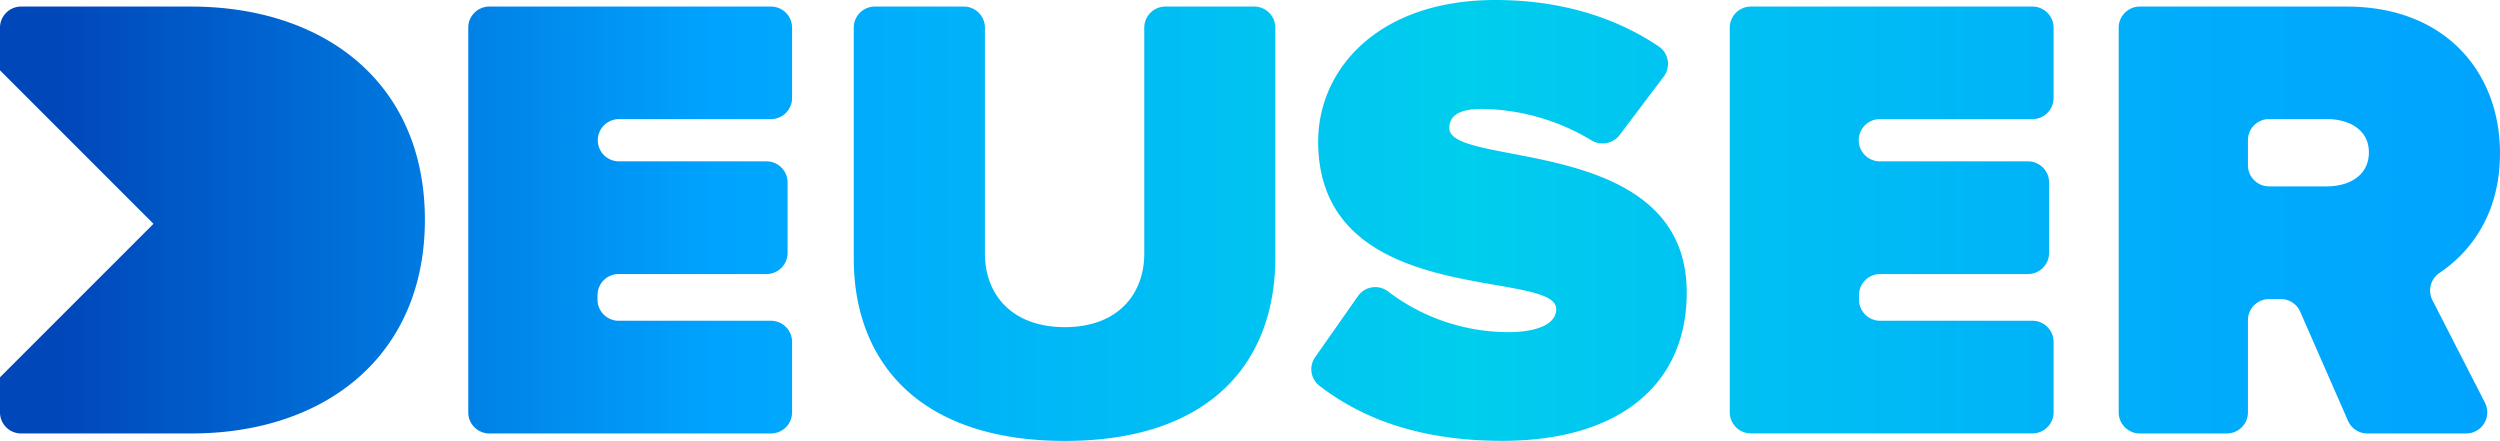 <?xml version="1.0" encoding="UTF-8" standalone="no"?>
<svg
   xmlns:dc="http://purl.org/dc/elements/1.1/"
   xmlns:cc="http://creativecommons.org/ns#"
   xmlns:rdf="http://www.w3.org/1999/02/22-rdf-syntax-ns#"
   xmlns:svg="http://www.w3.org/2000/svg"
   xmlns="http://www.w3.org/2000/svg"
   xmlns:xlink="http://www.w3.org/1999/xlink"
   xmlns:sodipodi="http://sodipodi.sourceforge.net/DTD/sodipodi-0.dtd"
   xmlns:inkscape="http://www.inkscape.org/namespaces/inkscape"
   data-name="Capa 1"
   viewBox="0 0 697.25 122.971"
   version="1.1"
   id="svg36"
   sodipodi:docname="logo_deuser.svg"
   inkscape:version="0.92.5 (2060ec1f9f, 2020-04-08)"
   width="697.25"
   height="122.971">
  <sodipodi:namedview
     pagecolor="#ffffff"
     bordercolor="#666666"
     borderopacity="1"
     objecttolerance="10"
     gridtolerance="10"
     guidetolerance="10"
     inkscape:pageopacity="0"
     inkscape:pageshadow="2"
     inkscape:window-width="1920"
     inkscape:window-height="1017"
     id="namedview38"
     showgrid="false"
     inkscape:zoom="0.79290414"
     inkscape:cx="24.218156"
     inkscape:cy="57.325011"
     inkscape:window-x="-8"
     inkscape:window-y="-8"
     inkscape:window-maximized="1"
     inkscape:current-layer="svg36"
     fit-margin-top="0"
     fit-margin-left="0"
     fit-margin-right="0"
     fit-margin-bottom="0" />
  <defs
     id="defs22">
    <linearGradient
       id="a"
       x1="75.15"
       y1="297.46"
       x2="774.95"
       y2="297.46"
       gradientUnits="userSpaceOnUse">
      <stop
         offset=".02"
         stop-color="#0047ba"
         id="stop2" />
      <stop
         offset=".28"
         stop-color="#00a3ff"
         id="stop4" />
      <stop
         offset=".39"
         stop-color="#00b4f8"
         id="stop6" />
      <stop
         offset=".58"
         stop-color="#00ceed"
         id="stop8" />
      <stop
         offset=".66"
         stop-color="#00c4f1"
         id="stop10" />
      <stop
         offset=".87"
         stop-color="#00acfb"
         id="stop12" />
      <stop
         offset="1"
         stop-color="#00a3ff"
         id="stop14" />
    </linearGradient>
    <linearGradient
       id="b"
       x1="76.92"
       y1="297.46"
       x2="776.72"
       y2="297.46"
       xlink:href="#a" />
    <linearGradient
       id="c"
       x1="74.87"
       y1="298.53"
       x2="776.58"
       y2="298.53"
       xlink:href="#a" />
    <linearGradient
       id="d"
       x1="74.77"
       y1="297.64"
       x2="777.5"
       y2="297.64"
       xlink:href="#a" />
    <linearGradient
       id="e"
       x1="76.2"
       y1="297.46"
       x2="777.51"
       y2="297.46"
       xlink:href="#a" />
    <linearGradient
       id="f"
       x1="74.5"
       y1="297.46"
       x2="776.48"
       y2="297.46"
       xlink:href="#a" />
    <linearGradient
       inkscape:collect="always"
       xlink:href="#a"
       id="linearGradient4779"
       gradientUnits="userSpaceOnUse"
       x1="75.15"
       y1="297.46"
       x2="774.95"
       y2="297.46"
       gradientTransform="translate(-72.311,-236.109)" />
  </defs>
  <path
     style="fill:url(#linearGradient4779)"
     d="m 417.07,0 c -32.66,0 -49.432,19.281 -49.432,39.451 0,46.93 66.391,35.33 66.391,46.76 0,4.64 -6.429,6.42 -13.209,6.42 a 55.49,55.49 0 0 1 -33.682,-11.34 5.88,5.88 0 0 0 -8.398,1.289 l -11.92,17 a 5.84,5.84 0 0 0 1.148,8 c 12.23,9.4 28.451,15.371 51.061,15.371 31.95,0 51.4,-15.17 51.4,-41.4 0,-44.21 -66.211,-34.571 -66.211,-45.811 0,-3 2.002,-5.359 9.102,-5.359 a 60.58,60.58 0 0 1 30.479,8.721 6,6 0 0 0 7.881,-1.4 L 464,21.381 A 5.87,5.87 0 0 0 462.689,13 C 449.919,4.36 434.26,0 417.07,0 Z M 5.889,1.83 A 5.89,5.89 0 0 0 3.4501911e-5,7.721 V 19.611 L 42.809,62.42 3.4501911e-5,105.23 v 9.75 A 5.89,5.89 0 0 0 5.889,120.891 H 53.359 c 37.3,0 65.141,-21.599 65.141,-59.609 0,-38.01 -27.81,-59.451 -65.32,-59.451 z m 130.602,0 a 5.89,5.89 0 0 0 -5.891,5.891 v 107.26 a 5.89,5.89 0 0 0 5.891,5.91 h 78.529 A 5.89,5.89 0 0 0 220.91,115 V 95.352 a 5.89,5.89 0 0 0 -5.891,-5.891 H 172.539 a 5.89,5.89 0 0 1 -5.889,-5.891 v -1.25 a 5.89,5.89 0 0 1 5.889,-5.891 h 41.23 a 5.89,5.89 0 0 0 5.891,-5.889 V 50.891 A 5.89,5.89 0 0 0 213.77,45 H 172.539 a 5.89,5.89 0 0 1 0,-11.779 h 42.48 a 5.89,5.89 0 0 0 5.891,-5.891 V 7.721 a 5.89,5.89 0 0 0 -5.891,-5.891 z m 107.51,0 a 5.89,5.89 0 0 0 -5.891,5.891 v 64.25 c 0,29.44 18.74,51 58.9,51 40.16,0 58.68,-21.56 58.68,-51.18 V 7.721 a 5.89,5.89 0 0 0 -5.85,-5.891 h -24.811 a 5.89,5.89 0 0 0 -5.891,5.891 v 63 c 0,11.42 -7.499,20.52 -22.129,20.52 -14.81,0 -22.311,-9.1 -22.311,-20.52 v -63 a 5.89,5.89 0 0 0 -5.891,-5.891 z m 244.32,0 a 5.89,5.89 0 0 0 -5.891,5.891 v 107.26 a 5.89,5.89 0 0 0 5.891,5.891 h 78.529 a 5.89,5.89 0 0 0 5.891,-5.891 v -19.629 a 5.89,5.89 0 0 0 -5.891,-5.891 h -42.48 a 5.89,5.89 0 0 1 -5.891,-5.891 v -1.25 a 5.89,5.89 0 0 1 5.891,-5.891 h 41.23 a 5.89,5.89 0 0 0 5.891,-5.889 V 50.891 A 5.89,5.89 0 0 0 565.6,45 h -41.23 a 5.89,5.89 0 1 1 0,-11.779 h 42.48 a 5.89,5.89 0 0 0 5.891,-5.891 V 7.721 a 5.89,5.89 0 0 0 -5.891,-5.891 z m 108.469,0 a 5.89,5.89 0 0 0 -5.889,5.891 v 107.26 a 5.89,5.89 0 0 0 5.889,5.91 h 24.27 A 5.89,5.89 0 0 0 626.949,115 V 89.301 a 5.89,5.89 0 0 1 5.891,-5.891 h 3.289 a 5.89,5.89 0 0 1 5.4,3.531 l 13.33,30.42 a 5.88,5.88 0 0 0 5.391,3.529 h 27.559 a 5.89,5.89 0 0 0 5.24,-8.58 L 678.4,83.711 a 5.91,5.91 0 0 1 2,-7.609 c 8.34,-5.63 16.85,-16.09 16.85,-33.4 0,-22.31 -15,-40.871 -42.83,-40.871 z m 36.051,31.371 h 16.061 c 6.07,0 11.779,2.849 11.779,9.279 0.01,6.64 -5.709,9.5 -11.779,9.5 h -16.061 a 5.89,5.89 0 0 1 -5.891,-5.891 v -7 a 5.89,5.89 0 0 1 5.891,-5.889 z"
     id="path24"
     inkscape:connector-curvature="0" />
</svg>
